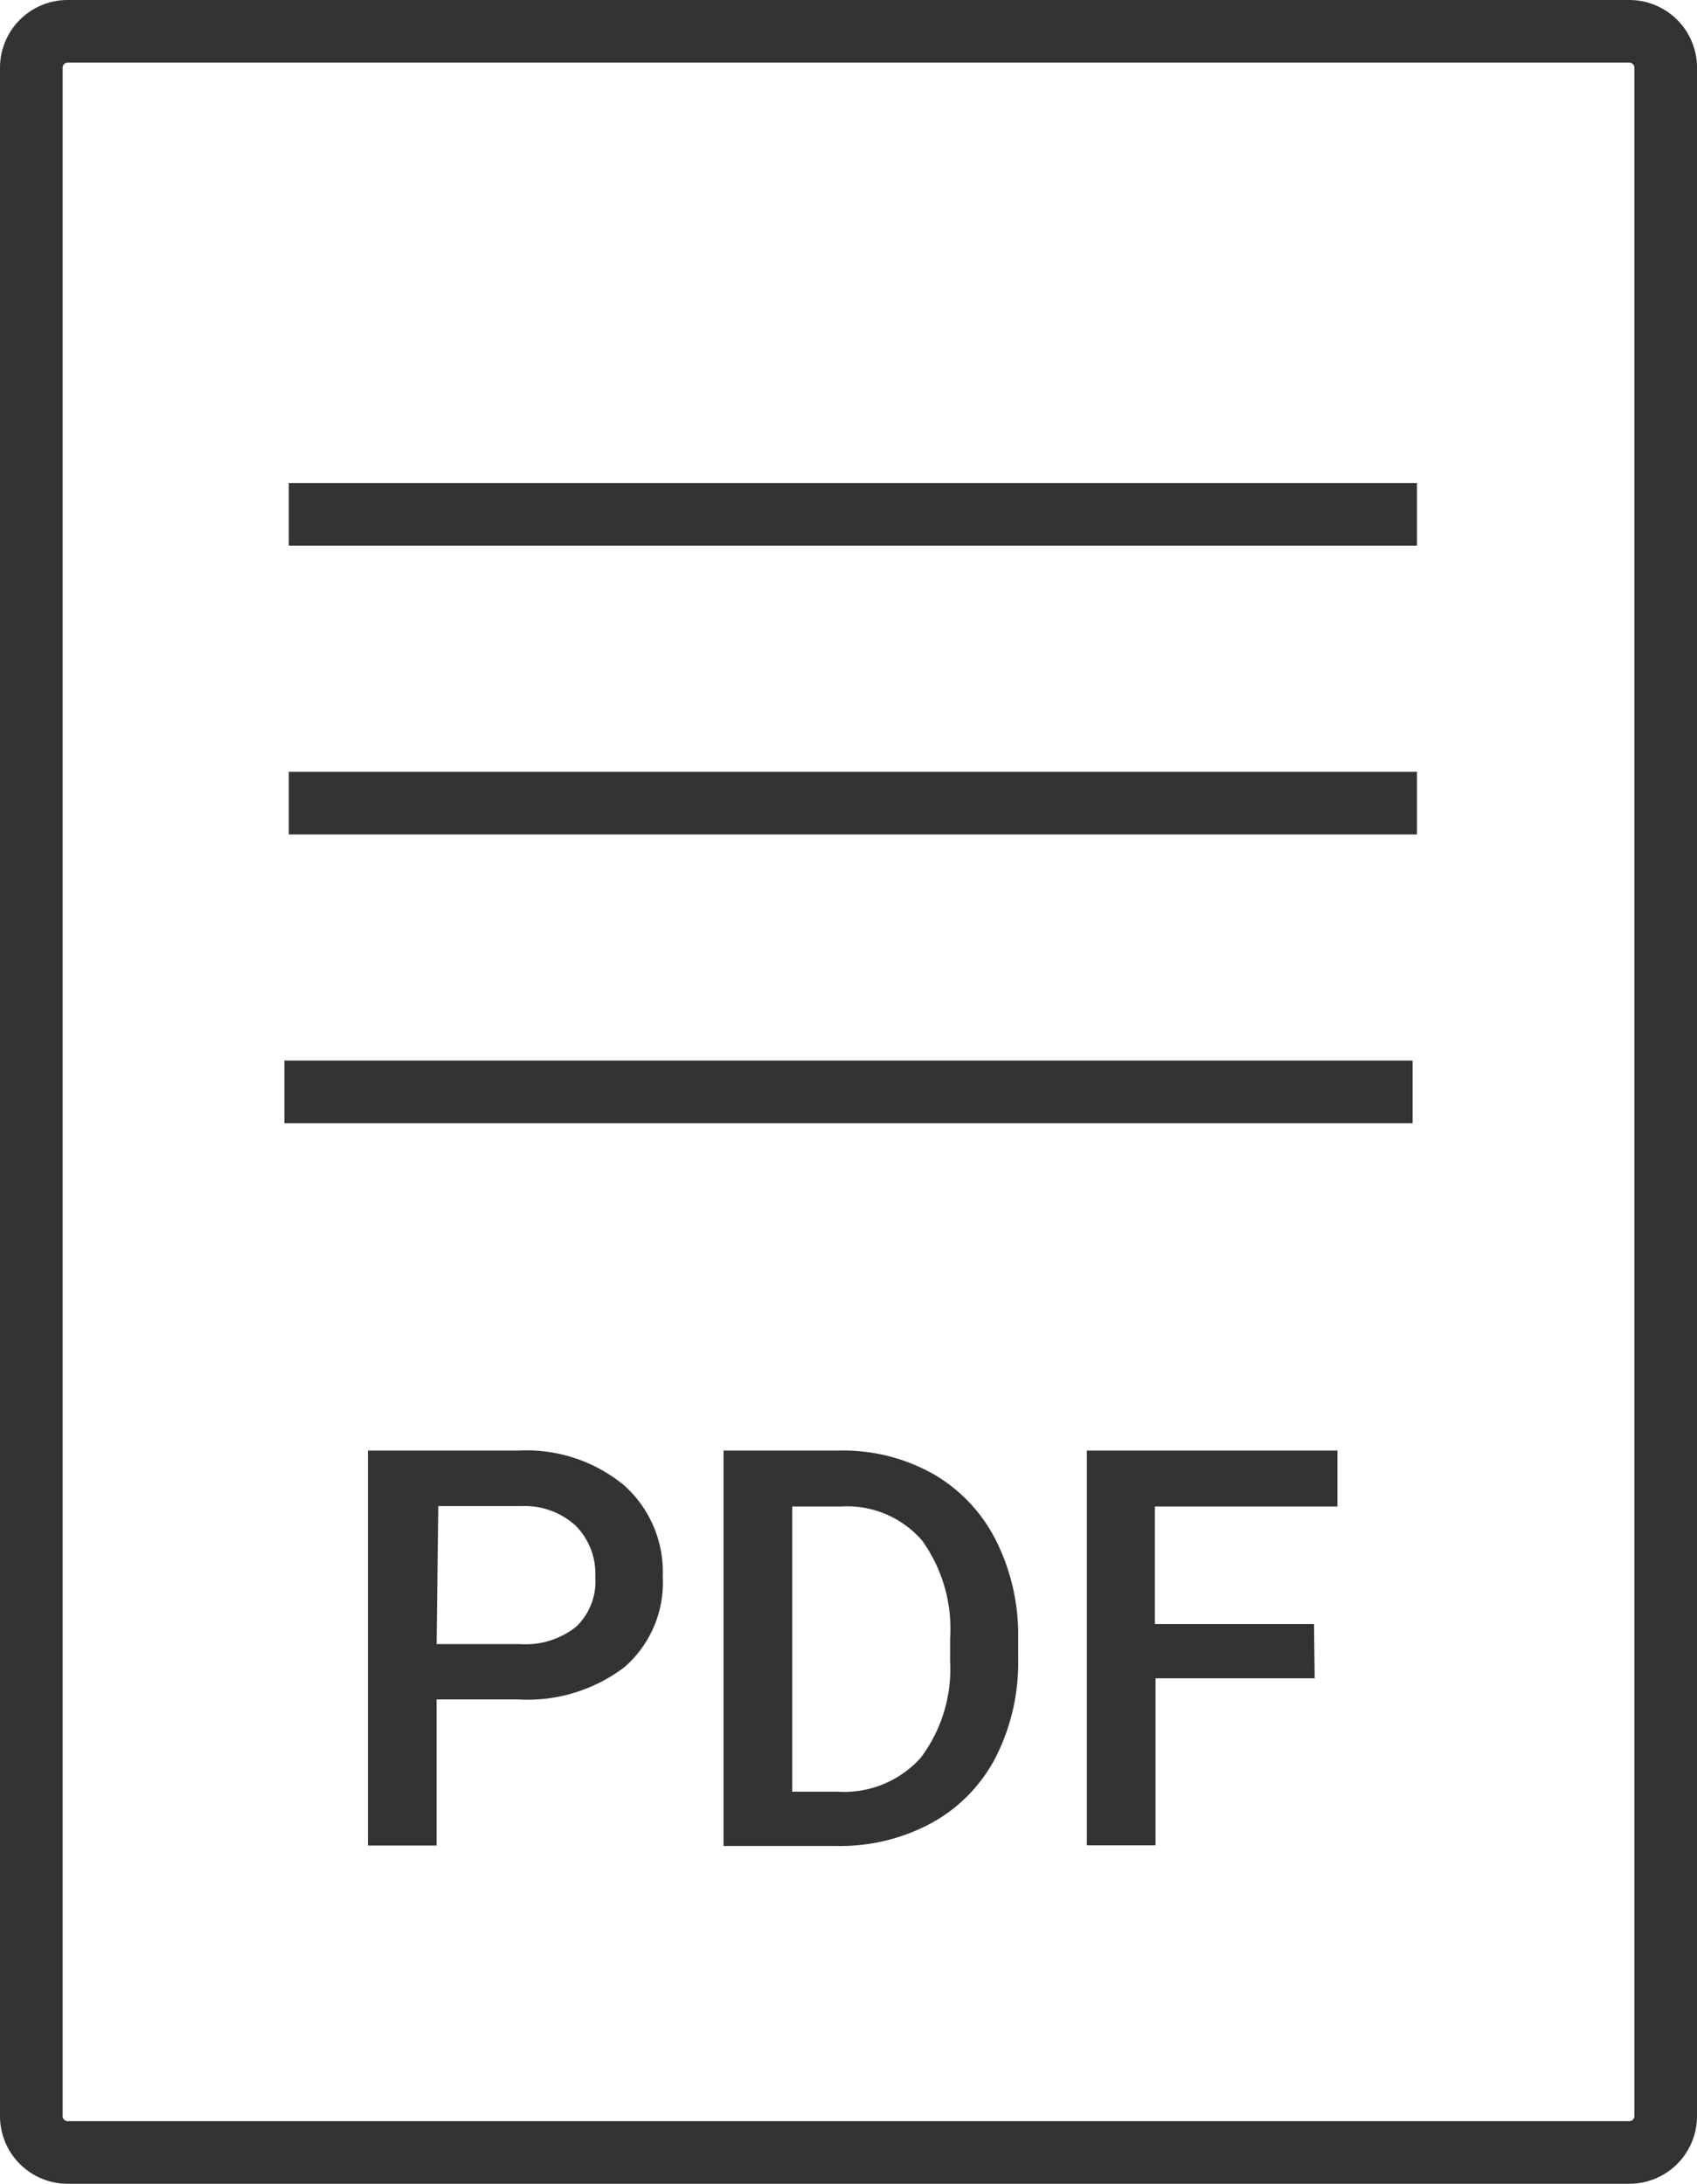 <svg id="Слой_2" data-name="Слой 2" xmlns="http://www.w3.org/2000/svg" viewBox="0 0 81.27 104.61"><defs><style>.cls-1{fill:#333;}</style></defs><title>PDF</title><path class="cls-1" d="M394.5,418.84a.24.24,0,0,1,.24.24V517.2a.24.24,0,0,1-.24.24H319.71a.24.24,0,0,1-.24-.24V419.08a.24.24,0,0,1,.24-.24H394.5m0-3H319.71a3.24,3.24,0,0,0-3.24,3.24V517.2a3.24,3.24,0,0,0,3.24,3.24H394.5a3.24,3.24,0,0,0,3.24-3.24V419.08a3.24,3.24,0,0,0-3.24-3.24Z" transform="translate(-316.47 -415.84)"/><rect class="cls-1" x="13.83" y="23.14" width="54.03" height="3"/><rect class="cls-1" x="13.83" y="36.97" width="54.03" height="3"/><rect class="cls-1" x="13.62" y="50.8" width="54.03" height="3"/><path class="cls-1" d="M337.38,497.24v7h-3.29V485.32h7.25a7.33,7.33,0,0,1,5,1.65,5.56,5.56,0,0,1,1.87,4.38,5.38,5.38,0,0,1-1.83,4.34,7.68,7.68,0,0,1-5.12,1.55Zm0-2.65h4a3.89,3.89,0,0,0,2.68-.83,3,3,0,0,0,.92-2.39,3.27,3.27,0,0,0-.94-2.45,3.61,3.61,0,0,0-2.58-.94h-4Z" transform="translate(-316.47 -415.84)"/><path class="cls-1" d="M351.12,504.26V485.32h5.59a8.77,8.77,0,0,1,4.45,1.12,7.63,7.63,0,0,1,3,3.17,10.08,10.08,0,0,1,1.07,4.71v.95a10,10,0,0,1-1.07,4.73,7.53,7.53,0,0,1-3.06,3.15,9.17,9.17,0,0,1-4.55,1.11ZM354.41,488v13.66h2.15a4.94,4.94,0,0,0,4-1.62,7.06,7.06,0,0,0,1.41-4.65v-1.05a7.24,7.24,0,0,0-1.34-4.71,4.75,4.75,0,0,0-3.89-1.63Z" transform="translate(-316.47 -415.84)"/><path class="cls-1" d="M379.43,496.23h-7.62v8h-3.29V485.32h12V488h-8.74v5.63h7.62Z" transform="translate(-316.47 -415.84)"/></svg>